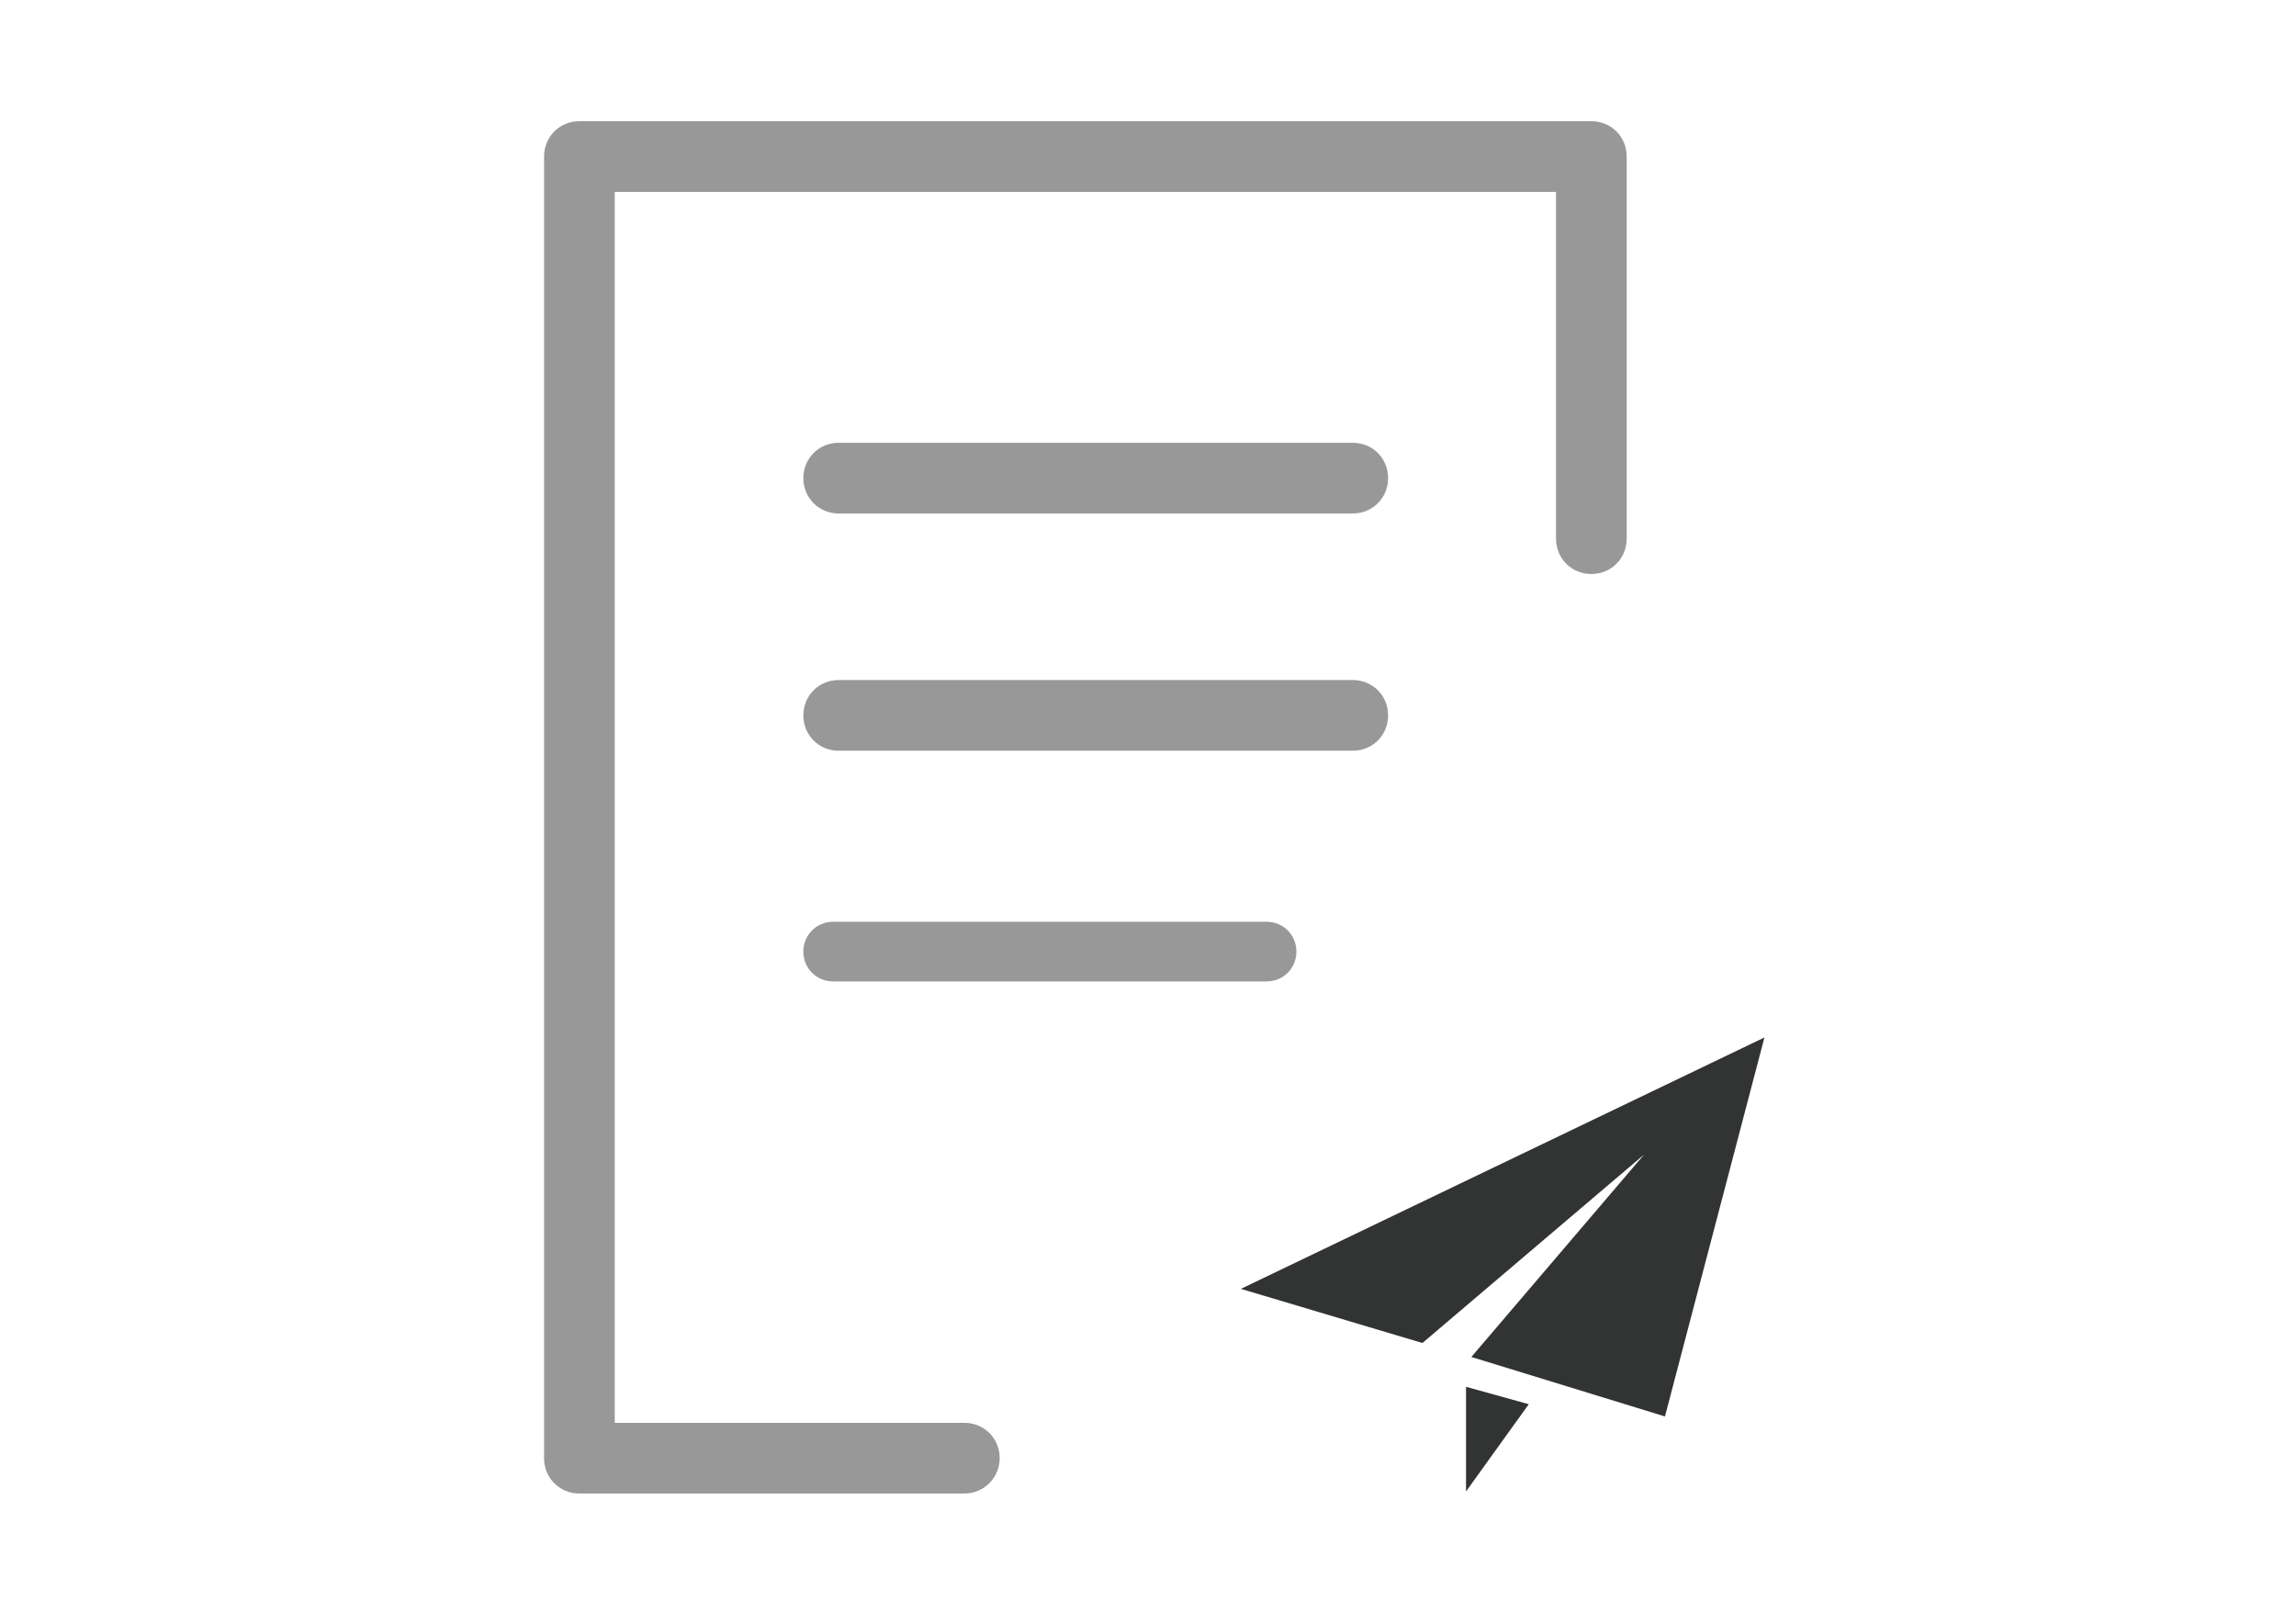<?xml version="1.0" standalone="no"?><!DOCTYPE svg PUBLIC "-//W3C//DTD SVG 1.1//EN" "http://www.w3.org/Graphics/SVG/1.1/DTD/svg11.dtd"><svg t="1644935466493" class="icon" viewBox="0 0 1458 1024" version="1.1" xmlns="http://www.w3.org/2000/svg" p-id="2810" xmlns:xlink="http://www.w3.org/1999/xlink" width="284.766" height="200"><defs><style type="text/css"></style></defs><path d="M859.026 326.007H532.581c-12.589 0-22.442-9.852-22.442-22.442s9.852-22.442 22.442-22.442h326.445c12.589 0 22.442 9.852 22.442 22.442s-9.852 22.442-22.442 22.442zM859.026 476.641H532.581c-12.589 0-22.442-9.852-22.442-22.442s9.852-22.442 22.442-22.442h326.445c12.589 0 22.442 9.852 22.442 22.442s-9.852 22.442-22.442 22.442z" fill="#999899" p-id="2811"></path><path d="M612.276 948.245H367.935c-12.589 0-22.442-9.852-22.442-22.442V99.4c0-12.589 9.852-22.442 22.442-22.442h642.6c12.589 0 22.442 9.852 22.442 22.442v242.59c0 12.589-9.852 22.442-22.442 22.442s-22.442-9.852-22.442-22.442V121.842h-597.716v781.52h222.009c12.589 0 22.442 9.852 22.442 22.442-0.109 12.48-9.962 22.442-22.551 22.442z" fill="#999899" p-id="2812"></path><path d="M804.29 623.114H529.078c-10.619 0-18.939-8.32-18.939-18.939 0-10.619 8.32-18.939 18.939-18.939h275.212c10.619 0 18.939 8.32 18.939 18.939 0 10.619-8.32 18.939-18.939 18.939z" fill="#999899" p-id="2813"></path><path d="M1057.279 899.312L934.343 861.544l109.691-128.52-140.781 119.653-115.274-34.374 332.466-159.61-63.165 240.619zM930.949 946.932v-66.449l39.848 11.057-39.848 55.393z m0 0" fill="#323333" p-id="2814"></path></svg>